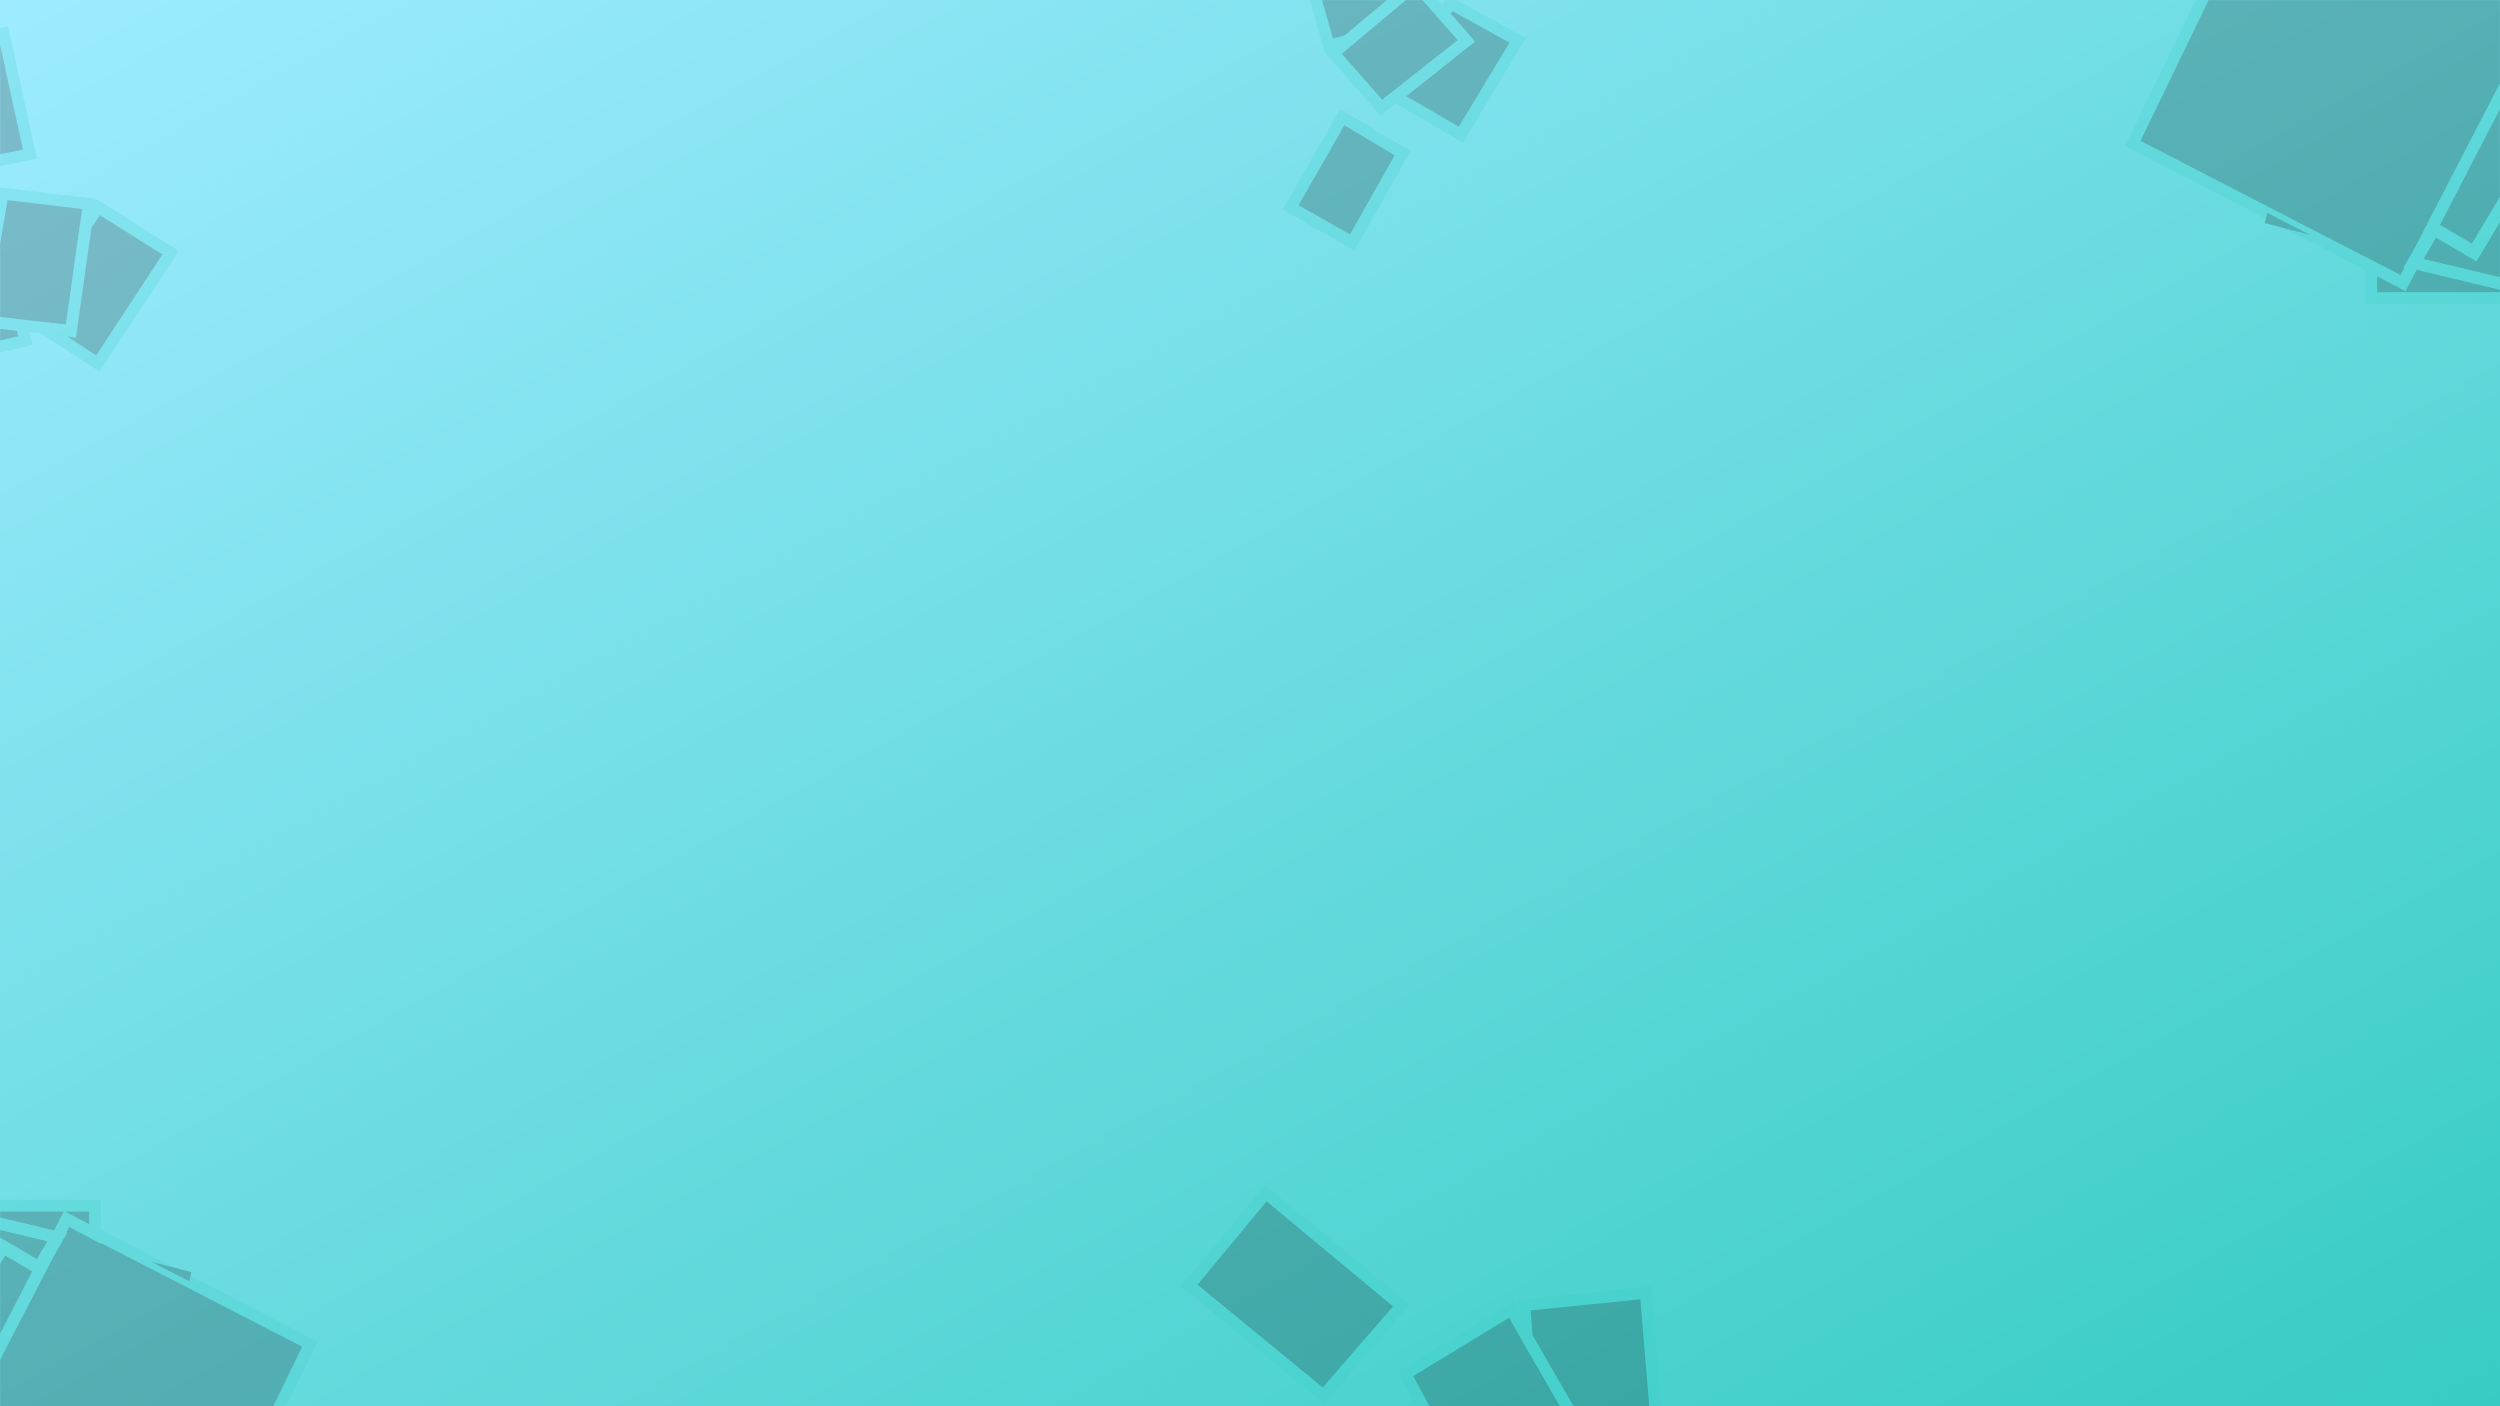 <?xml version="1.0" encoding="UTF-8"?>
<svg width="1920px" height="1080px" viewBox="0 0 1920 1080" version="1.1" xmlns="http://www.w3.org/2000/svg" xmlns:xlink="http://www.w3.org/1999/xlink">
    <!-- Generator: Sketch 48.2 (47327) - http://www.bohemiancoding.com/sketch -->
    <title>background + Recurso 3 + Recurso 1 + Recurso 4 + Recurso 4 + Recurso 4 Mask</title>
    <desc>Created with Sketch.</desc>
    <defs>
        <linearGradient x1="0%" y1="0%" x2="100%" y2="100%" id="linearGradient-1">
            <stop stop-color="#9EEBFF" offset="0%"></stop>
            <stop stop-color="#37CCC3" offset="100%"></stop>
        </linearGradient>
        <rect id="path-2" x="0" y="0" width="1920" height="1080"></rect>
    </defs>
    <g id="Monitoreo-de-Juego---2" stroke="none" stroke-width="1" fill="none" fill-rule="evenodd">
        <g id="background-+-Recurso-3-+-Recurso-1-+-Recurso-4-+-Recurso-4-+-Recurso-4-Mask">
            <mask id="mask-3" fill="white">
                <use xlink:href="#path-2"></use>
            </mask>
            <use id="Mask" fill="url(#linearGradient-1)" xlink:href="#path-2"></use>
            <g id="background" mask="url(#mask-3)">
                <g id="Recurso-4-+-Recurso-4-Mask">
                    <g id="Recurso-1">
                        <g id="Recurso-3"></g>
                    </g>
                </g>
            </g>
            <g id="Recurso-3" mask="url(#mask-3)" fill="#000000" fill-rule="nonzero" opacity="0.2">
                <g transform="translate(1637, -27)" id="Shape">
                    <polygon stroke="#37CCC3" stroke-width="9" style="mix-blend-mode: darken;" points="208.7 244.39 0.96 137.17 67.09 0.5 257.2 0.5 318.92 31.54"></polygon>
                    <polygon stroke="#37CCC3" stroke-width="9" points="263.2 220.94 230.73 201.86 318.92 31.54 257.2 0.5 394.75 0.5"></polygon>
                    <polygon stroke="none" points="102.36 198.37 104.2 190.46 136.87 207.32"></polygon>
                    <polygon stroke="#37CCC3" stroke-width="10" points="328.45 255.86 216.59 229.17 232.1 202.67 263.2 220.94 380.44 24.49 391.58 27.66"></polygon>
                    <polygon stroke="#37CCC3" stroke-width="9" points="416.97 255.86 426.85 42.82 388.15 40.06 328.45 255.86 216.64 229.05 208.53 244.57 184.14 231.72 184.19 255.86"></polygon>
                </g>
            </g>
            <g id="Recurso-1" mask="url(#mask-3)" fill="#000000" fill-rule="nonzero" opacity="0.2">
                <g transform="translate(-145, 926)" id="Shape">
                    <polygon stroke="#37CCC3" stroke-width="9" style="mix-blend-mode: darken;" points="196.145 10 383 106.278 323.521 229 152.523 229 97 201.132"></polygon>
                    <polygon stroke="#37CCC3" stroke-width="9" points="146.903 31 176 48.133 96.958 201.123 152.279 229 29 229"></polygon>
                    <polygon stroke="none" points="292 50.962 290.355 58 261 43"></polygon>
                    <polygon stroke="#37CCC3" stroke-width="10" points="88.641 0 189 23.991 175.084 47.817 147.182 31.395 41.995 208 32 205.149"></polygon>
                    <polygon stroke="#37CCC3" stroke-width="9" points="8.872 0 0 191.515 34.763 194 88.386 0 188.813 24.098 196.097 10.147 218 21.701 217.956 0"></polygon>
                </g>
            </g>
            <g id="Recurso-4" mask="url(#mask-3)" fill="#000000" fill-rule="nonzero" opacity="0.2" stroke="#37CCC3" stroke-width="9">
                <g transform="translate(913, 916)" id="Shape">
                    <polygon points="114.31 234.49 221.74 328.86 284.89 250.53 271.35 239.88 233.09 263.19 177.74 160.93 176.28 160.53"></polygon>
                    <polygon points="166.4 139.15 233.09 263.19 317.92 211.76 247.53 89.85"></polygon>
                    <polygon points="257.83 86.36 259.51 110.6 317.92 211.76 291.88 227.54 362.93 221.48 350.91 76.95"></polygon>
                    <polygon points="0.35 71.24 103.38 155.83 163.25 86.78 59.16 0.34"></polygon>
                </g>
            </g>
            <g id="Recurso-4" mask="url(#mask-3)" fill="#000000" fill-rule="nonzero" opacity="0.2" stroke="#37CCC3" stroke-width="9">
                <g transform="translate(1074.107, 71.218) rotate(-100) translate(-1074.107, -71.218) translate(967.107, -25.782)" id="Shape">
                    <polygon points="67 138.498 130.609 194 168 147.932 159.983 141.668 137.329 155.377 104.557 95.235 103.692 95"></polygon>
                    <polygon points="98 82.01 137.172 155 187 124.737 145.654 53"></polygon>
                    <polygon points="152 50.561 152.991 64.887 187.448 124.674 172.087 134 214 130.418 206.909 45"></polygon>
                    <polygon points="0 41.95 60.717 92 96 51.145 34.658 0"></polygon>
                </g>
            </g>
            <g id="Recurso-4" mask="url(#mask-3)" fill="#000000" fill-rule="nonzero" opacity="0.2" stroke="#37CCC3" stroke-width="9">
                <g transform="translate(-0.42, 169.512) rotate(38) translate(0.42, -169.512) translate(-127.92, 54.012)" id="Shape">
                    <polygon points="80.187 164.491 155.547 230.69 199.846 175.743 190.347 168.272 163.509 184.623 124.682 112.89 123.657 112.609"></polygon>
                    <polygon points="116.727 97.611 163.509 184.623 223.016 148.546 173.638 63.028"></polygon>
                    <polygon points="180.863 60.58 182.042 77.584 223.016 148.546 204.749 159.616 254.589 155.365 246.158 53.979"></polygon>
                    <polygon points="0.246 49.974 72.519 109.312 114.517 60.875 41.5 0.239"></polygon>
                </g>
            </g>
        </g>
    </g>
</svg>